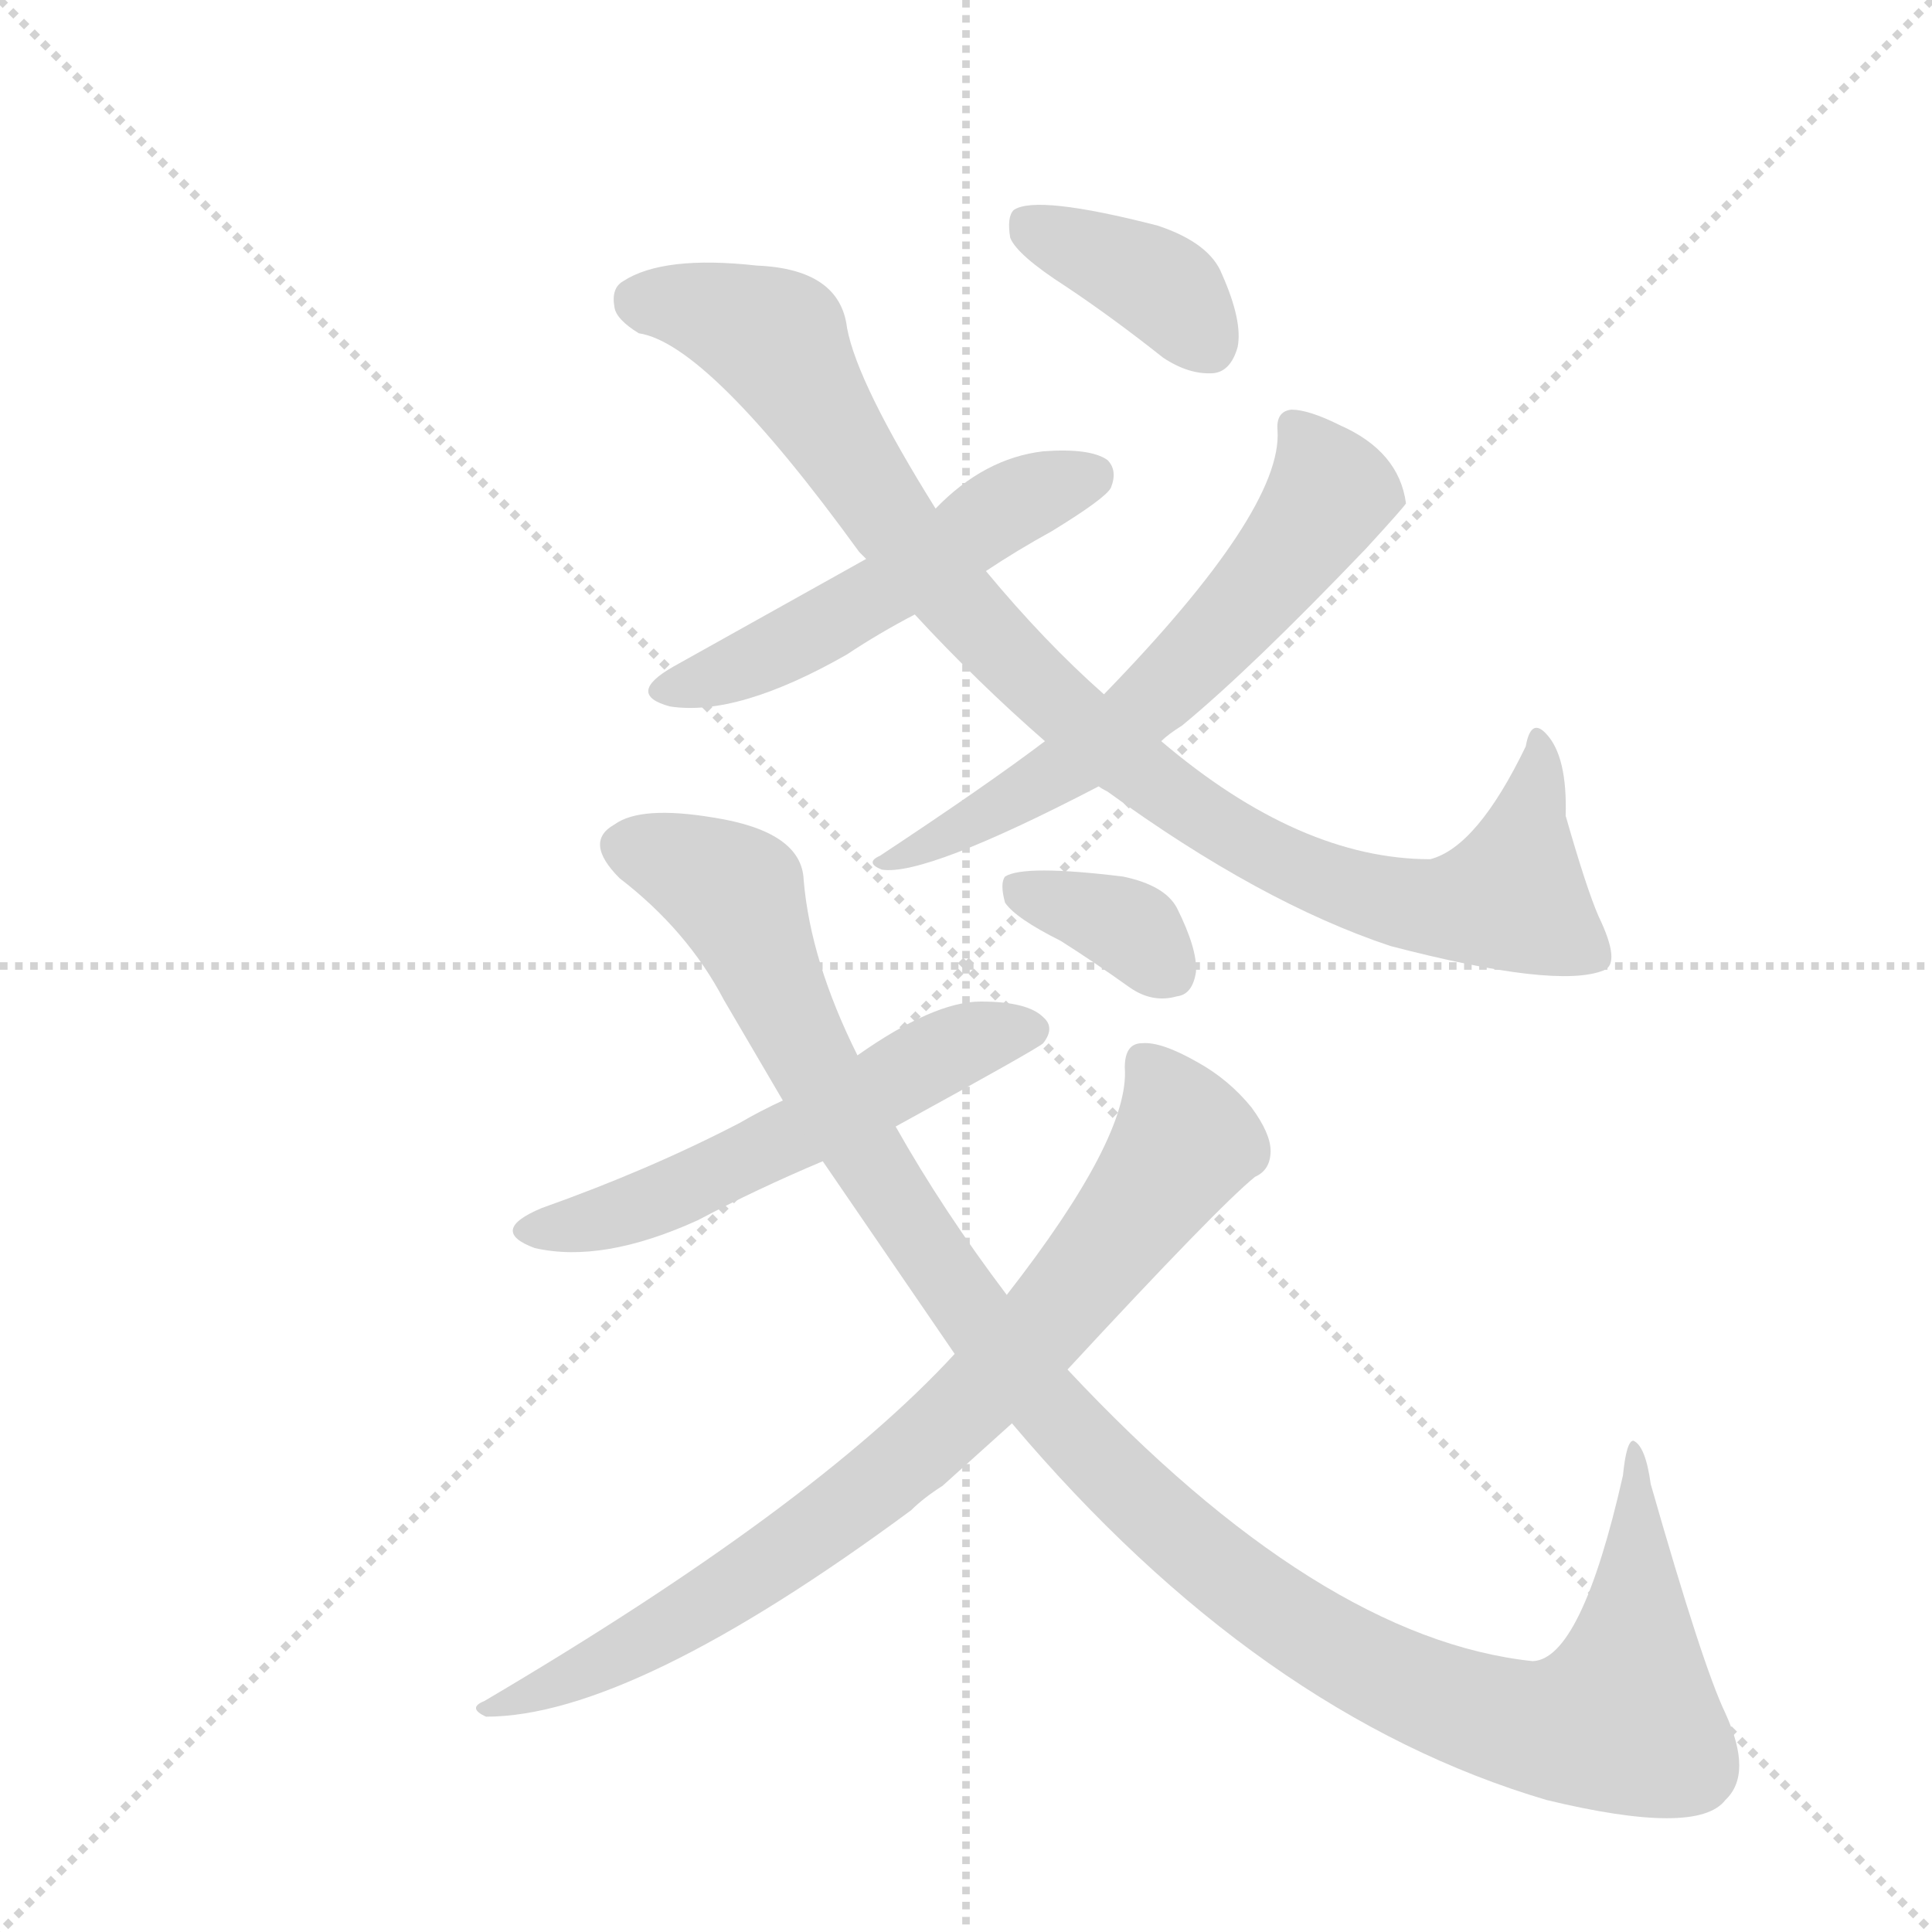 <svg version="1.1" viewBox="0 0 1024 1024" xmlns="http://www.w3.org/2000/svg">
  <g stroke="lightgray" stroke-dasharray="1,1" stroke-width="1" transform="scale(4, 4)">
    <line x1="0" y1="0" x2="256" y2="256"></line>
    <line x1="256" y1="0" x2="0" y2="256"></line>
    <line x1="128" y1="0" x2="128" y2="256"></line>
    <line x1="0" y1="128" x2="256" y2="128"></line>
  </g>
  <g transform="scale(0.92, -0.92) translate(60, -900)">
    <style type="text/css">
      
        @keyframes keyframes0 {
          from {
            stroke: blue;
            stroke-dashoffset: 530;
            stroke-width: 128;
          }
          63% {
            animation-timing-function: step-end;
            stroke: blue;
            stroke-dashoffset: 0;
            stroke-width: 128;
          }
          to {
            stroke: black;
            stroke-width: 1024;
          }
        }
        #make-me-a-hanzi-animation-0 {
          animation: keyframes0 0.681s both;
          animation-delay: 0s;
          animation-timing-function: linear;
        }
      
        @keyframes keyframes1 {
          from {
            stroke: blue;
            stroke-dashoffset: 987;
            stroke-width: 128;
          }
          76% {
            animation-timing-function: step-end;
            stroke: blue;
            stroke-dashoffset: 0;
            stroke-width: 128;
          }
          to {
            stroke: black;
            stroke-width: 1024;
          }
        }
        #make-me-a-hanzi-animation-1 {
          animation: keyframes1 1.053s both;
          animation-delay: 0.681s;
          animation-timing-function: linear;
        }
      
        @keyframes keyframes2 {
          from {
            stroke: blue;
            stroke-dashoffset: 636;
            stroke-width: 128;
          }
          67% {
            animation-timing-function: step-end;
            stroke: blue;
            stroke-dashoffset: 0;
            stroke-width: 128;
          }
          to {
            stroke: black;
            stroke-width: 1024;
          }
        }
        #make-me-a-hanzi-animation-2 {
          animation: keyframes2 0.768s both;
          animation-delay: 1.735s;
          animation-timing-function: linear;
        }
      
        @keyframes keyframes3 {
          from {
            stroke: blue;
            stroke-dashoffset: 386;
            stroke-width: 128;
          }
          56% {
            animation-timing-function: step-end;
            stroke: blue;
            stroke-dashoffset: 0;
            stroke-width: 128;
          }
          to {
            stroke: black;
            stroke-width: 1024;
          }
        }
        #make-me-a-hanzi-animation-3 {
          animation: keyframes3 0.564s both;
          animation-delay: 2.502s;
          animation-timing-function: linear;
        }
      
        @keyframes keyframes4 {
          from {
            stroke: blue;
            stroke-dashoffset: 568;
            stroke-width: 128;
          }
          65% {
            animation-timing-function: step-end;
            stroke: blue;
            stroke-dashoffset: 0;
            stroke-width: 128;
          }
          to {
            stroke: black;
            stroke-width: 1024;
          }
        }
        #make-me-a-hanzi-animation-4 {
          animation: keyframes4 0.712s both;
          animation-delay: 3.066s;
          animation-timing-function: linear;
        }
      
        @keyframes keyframes5 {
          from {
            stroke: blue;
            stroke-dashoffset: 1217;
            stroke-width: 128;
          }
          80% {
            animation-timing-function: step-end;
            stroke: blue;
            stroke-dashoffset: 0;
            stroke-width: 128;
          }
          to {
            stroke: black;
            stroke-width: 1024;
          }
        }
        #make-me-a-hanzi-animation-5 {
          animation: keyframes5 1.24s both;
          animation-delay: 3.778s;
          animation-timing-function: linear;
        }
      
        @keyframes keyframes6 {
          from {
            stroke: blue;
            stroke-dashoffset: 831;
            stroke-width: 128;
          }
          73% {
            animation-timing-function: step-end;
            stroke: blue;
            stroke-dashoffset: 0;
            stroke-width: 128;
          }
          to {
            stroke: black;
            stroke-width: 1024;
          }
        }
        #make-me-a-hanzi-animation-6 {
          animation: keyframes6 0.926s both;
          animation-delay: 5.019s;
          animation-timing-function: linear;
        }
      
        @keyframes keyframes7 {
          from {
            stroke: blue;
            stroke-dashoffset: 361;
            stroke-width: 128;
          }
          54% {
            animation-timing-function: step-end;
            stroke: blue;
            stroke-dashoffset: 0;
            stroke-width: 128;
          }
          to {
            stroke: black;
            stroke-width: 1024;
          }
        }
        #make-me-a-hanzi-animation-7 {
          animation: keyframes7 0.544s both;
          animation-delay: 5.945s;
          animation-timing-function: linear;
        }
      
    </style>
    
      <path d="M 508 571 Q 526 583 546 594 Q 577 613 580 619 Q 584 629 578 635 Q 568 642 541 640 Q 507 636 479 607 L 439 578 L 328 516 Q 300 500 326 493 Q 365 487 428 523 Q 446 535 467 546 L 508 571 Z" fill="lightgray"></path>
    
      <path d="M 573 447 Q 574 446 578 444 Q 666 380 741 355 Q 837 330 864 341 Q 874 345 861 372 Q 854 388 842 430 Q 843 464 831 477 Q 822 487 819 470 Q 791 412 764 405 Q 689 405 609 473 L 576 500 Q 542 530 508 571 L 479 607 Q 434 679 428 711 Q 424 745 376 747 Q 322 753 299 738 Q 292 734 294 723 Q 295 716 308 708 Q 348 702 435 582 L 439 578 L 467 546 Q 503 507 542 473 L 573 447 Z" fill="lightgray"></path>
    
      <path d="M 542 473 Q 509 448 447 407 Q 438 403 448 399 Q 473 395 573 447 L 609 473 Q 613 477 621 482 Q 661 515 727 584 Q 749 608 750 610 Q 746 640 712 655 Q 694 664 684 664 Q 675 663 676 652 Q 679 606 576 500 L 542 473 Z" fill="lightgray"></path>
    
      <path d="M 554 735 Q 581 717 610 694 Q 625 684 639 685 Q 649 686 653 700 Q 656 715 644 742 Q 637 760 607 770 Q 537 788 524 779 Q 520 775 522 763 Q 526 753 554 735 Z" fill="lightgray"></path>
    
      <path d="M 456 251 Q 538 296 541 299 Q 548 308 541 314 Q 532 323 505 323 Q 478 323 434 292 L 391 266 Q 378 260 366 253 Q 314 226 252 204 Q 221 191 248 181 Q 287 172 342 197 Q 376 215 414 231 L 456 251 Z" fill="lightgray"></path>
    
      <path d="M 523 80 Q 665 -88 831 -137 Q 918 -158 934 -137 Q 950 -122 934 -87 Q 921 -60 891 45 Q 888 67 881 70 Q 877 70 875 50 Q 851 -56 823 -57 Q 700 -44 555 111 L 520 154 Q 483 203 456 251 L 434 292 Q 407 346 403 393 Q 402 421 351 429 Q 309 436 294 425 Q 276 415 297 394 Q 336 364 357 324 L 391 266 L 414 231 L 490 120 L 523 80 Z" fill="lightgray"></path>
    
      <path d="M 555 111 Q 642 205 663 222 Q 672 226 672 237 Q 672 247 661 262 Q 648 278 630 288 Q 609 300 598 299 Q 588 299 588 285 Q 591 245 520 154 L 490 120 Q 409 32 219 -80 Q 209 -84 220 -89 Q 304 -89 465 30 Q 472 37 483 44 L 523 80 L 555 111 Z" fill="lightgray"></path>
    
      <path d="M 551 358 Q 570 346 591 331 Q 604 322 618 326 Q 627 327 629 340 Q 630 353 618 377 Q 611 390 587 395 Q 530 402 519 395 Q 516 391 519 380 Q 525 371 551 358 Z" fill="lightgray"></path>
    
    
      <clipPath id="make-me-a-hanzi-clip-0">
        <path d="M 508 571 Q 526 583 546 594 Q 577 613 580 619 Q 584 629 578 635 Q 568 642 541 640 Q 507 636 479 607 L 439 578 L 328 516 Q 300 500 326 493 Q 365 487 428 523 Q 446 535 467 546 L 508 571 Z"></path>
      </clipPath>
      <path clip-path="url(#make-me-a-hanzi-clip-0)" d="M 325 505 L 394 528 L 520 608 L 569 626" fill="none" id="make-me-a-hanzi-animation-0" stroke-dasharray="402 804" stroke-linecap="round"></path>
    
      <clipPath id="make-me-a-hanzi-clip-1">
        <path d="M 573 447 Q 574 446 578 444 Q 666 380 741 355 Q 837 330 864 341 Q 874 345 861 372 Q 854 388 842 430 Q 843 464 831 477 Q 822 487 819 470 Q 791 412 764 405 Q 689 405 609 473 L 576 500 Q 542 530 508 571 L 479 607 Q 434 679 428 711 Q 424 745 376 747 Q 322 753 299 738 Q 292 734 294 723 Q 295 716 308 708 Q 348 702 435 582 L 439 578 L 467 546 Q 503 507 542 473 L 573 447 Z"></path>
      </clipPath>
      <path clip-path="url(#make-me-a-hanzi-clip-1)" d="M 309 726 L 333 725 L 387 704 L 448 606 L 509 534 L 581 467 L 665 411 L 718 387 L 759 377 L 811 384 L 828 469" fill="none" id="make-me-a-hanzi-animation-1" stroke-dasharray="859 1718" stroke-linecap="round"></path>
    
      <clipPath id="make-me-a-hanzi-clip-2">
        <path d="M 542 473 Q 509 448 447 407 Q 438 403 448 399 Q 473 395 573 447 L 609 473 Q 613 477 621 482 Q 661 515 727 584 Q 749 608 750 610 Q 746 640 712 655 Q 694 664 684 664 Q 675 663 676 652 Q 679 606 576 500 L 542 473 Z"></path>
      </clipPath>
      <path clip-path="url(#make-me-a-hanzi-clip-2)" d="M 688 653 L 707 615 L 627 518 L 555 457 L 451 403" fill="none" id="make-me-a-hanzi-animation-2" stroke-dasharray="508 1016" stroke-linecap="round"></path>
    
      <clipPath id="make-me-a-hanzi-clip-3">
        <path d="M 554 735 Q 581 717 610 694 Q 625 684 639 685 Q 649 686 653 700 Q 656 715 644 742 Q 637 760 607 770 Q 537 788 524 779 Q 520 775 522 763 Q 526 753 554 735 Z"></path>
      </clipPath>
      <path clip-path="url(#make-me-a-hanzi-clip-3)" d="M 530 773 L 604 739 L 636 702" fill="none" id="make-me-a-hanzi-animation-3" stroke-dasharray="258 516" stroke-linecap="round"></path>
    
      <clipPath id="make-me-a-hanzi-clip-4">
        <path d="M 456 251 Q 538 296 541 299 Q 548 308 541 314 Q 532 323 505 323 Q 478 323 434 292 L 391 266 Q 378 260 366 253 Q 314 226 252 204 Q 221 191 248 181 Q 287 172 342 197 Q 376 215 414 231 L 456 251 Z"></path>
      </clipPath>
      <path clip-path="url(#make-me-a-hanzi-clip-4)" d="M 247 193 L 269 193 L 326 211 L 483 294 L 534 307" fill="none" id="make-me-a-hanzi-animation-4" stroke-dasharray="440 880" stroke-linecap="round"></path>
    
      <clipPath id="make-me-a-hanzi-clip-5">
        <path d="M 523 80 Q 665 -88 831 -137 Q 918 -158 934 -137 Q 950 -122 934 -87 Q 921 -60 891 45 Q 888 67 881 70 Q 877 70 875 50 Q 851 -56 823 -57 Q 700 -44 555 111 L 520 154 Q 483 203 456 251 L 434 292 Q 407 346 403 393 Q 402 421 351 429 Q 309 436 294 425 Q 276 415 297 394 Q 336 364 357 324 L 391 266 L 414 231 L 490 120 L 523 80 Z"></path>
      </clipPath>
      <path clip-path="url(#make-me-a-hanzi-clip-5)" d="M 303 410 L 324 406 L 364 385 L 409 284 L 527 109 L 618 16 L 705 -48 L 757 -74 L 822 -95 L 875 -90 L 882 -34 L 883 65" fill="none" id="make-me-a-hanzi-animation-5" stroke-dasharray="1089 2178" stroke-linecap="round"></path>
    
      <clipPath id="make-me-a-hanzi-clip-6">
        <path d="M 555 111 Q 642 205 663 222 Q 672 226 672 237 Q 672 247 661 262 Q 648 278 630 288 Q 609 300 598 299 Q 588 299 588 285 Q 591 245 520 154 L 490 120 Q 409 32 219 -80 Q 209 -84 220 -89 Q 304 -89 465 30 Q 472 37 483 44 L 523 80 L 555 111 Z"></path>
      </clipPath>
      <path clip-path="url(#make-me-a-hanzi-clip-6)" d="M 599 288 L 623 242 L 573 173 L 511 103 L 394 6 L 309 -47 L 225 -84" fill="none" id="make-me-a-hanzi-animation-6" stroke-dasharray="703 1406" stroke-linecap="round"></path>
    
      <clipPath id="make-me-a-hanzi-clip-7">
        <path d="M 551 358 Q 570 346 591 331 Q 604 322 618 326 Q 627 327 629 340 Q 630 353 618 377 Q 611 390 587 395 Q 530 402 519 395 Q 516 391 519 380 Q 525 371 551 358 Z"></path>
      </clipPath>
      <path clip-path="url(#make-me-a-hanzi-clip-7)" d="M 525 388 L 586 368 L 615 339" fill="none" id="make-me-a-hanzi-animation-7" stroke-dasharray="233 466" stroke-linecap="round"></path>
    
  </g>
</svg>